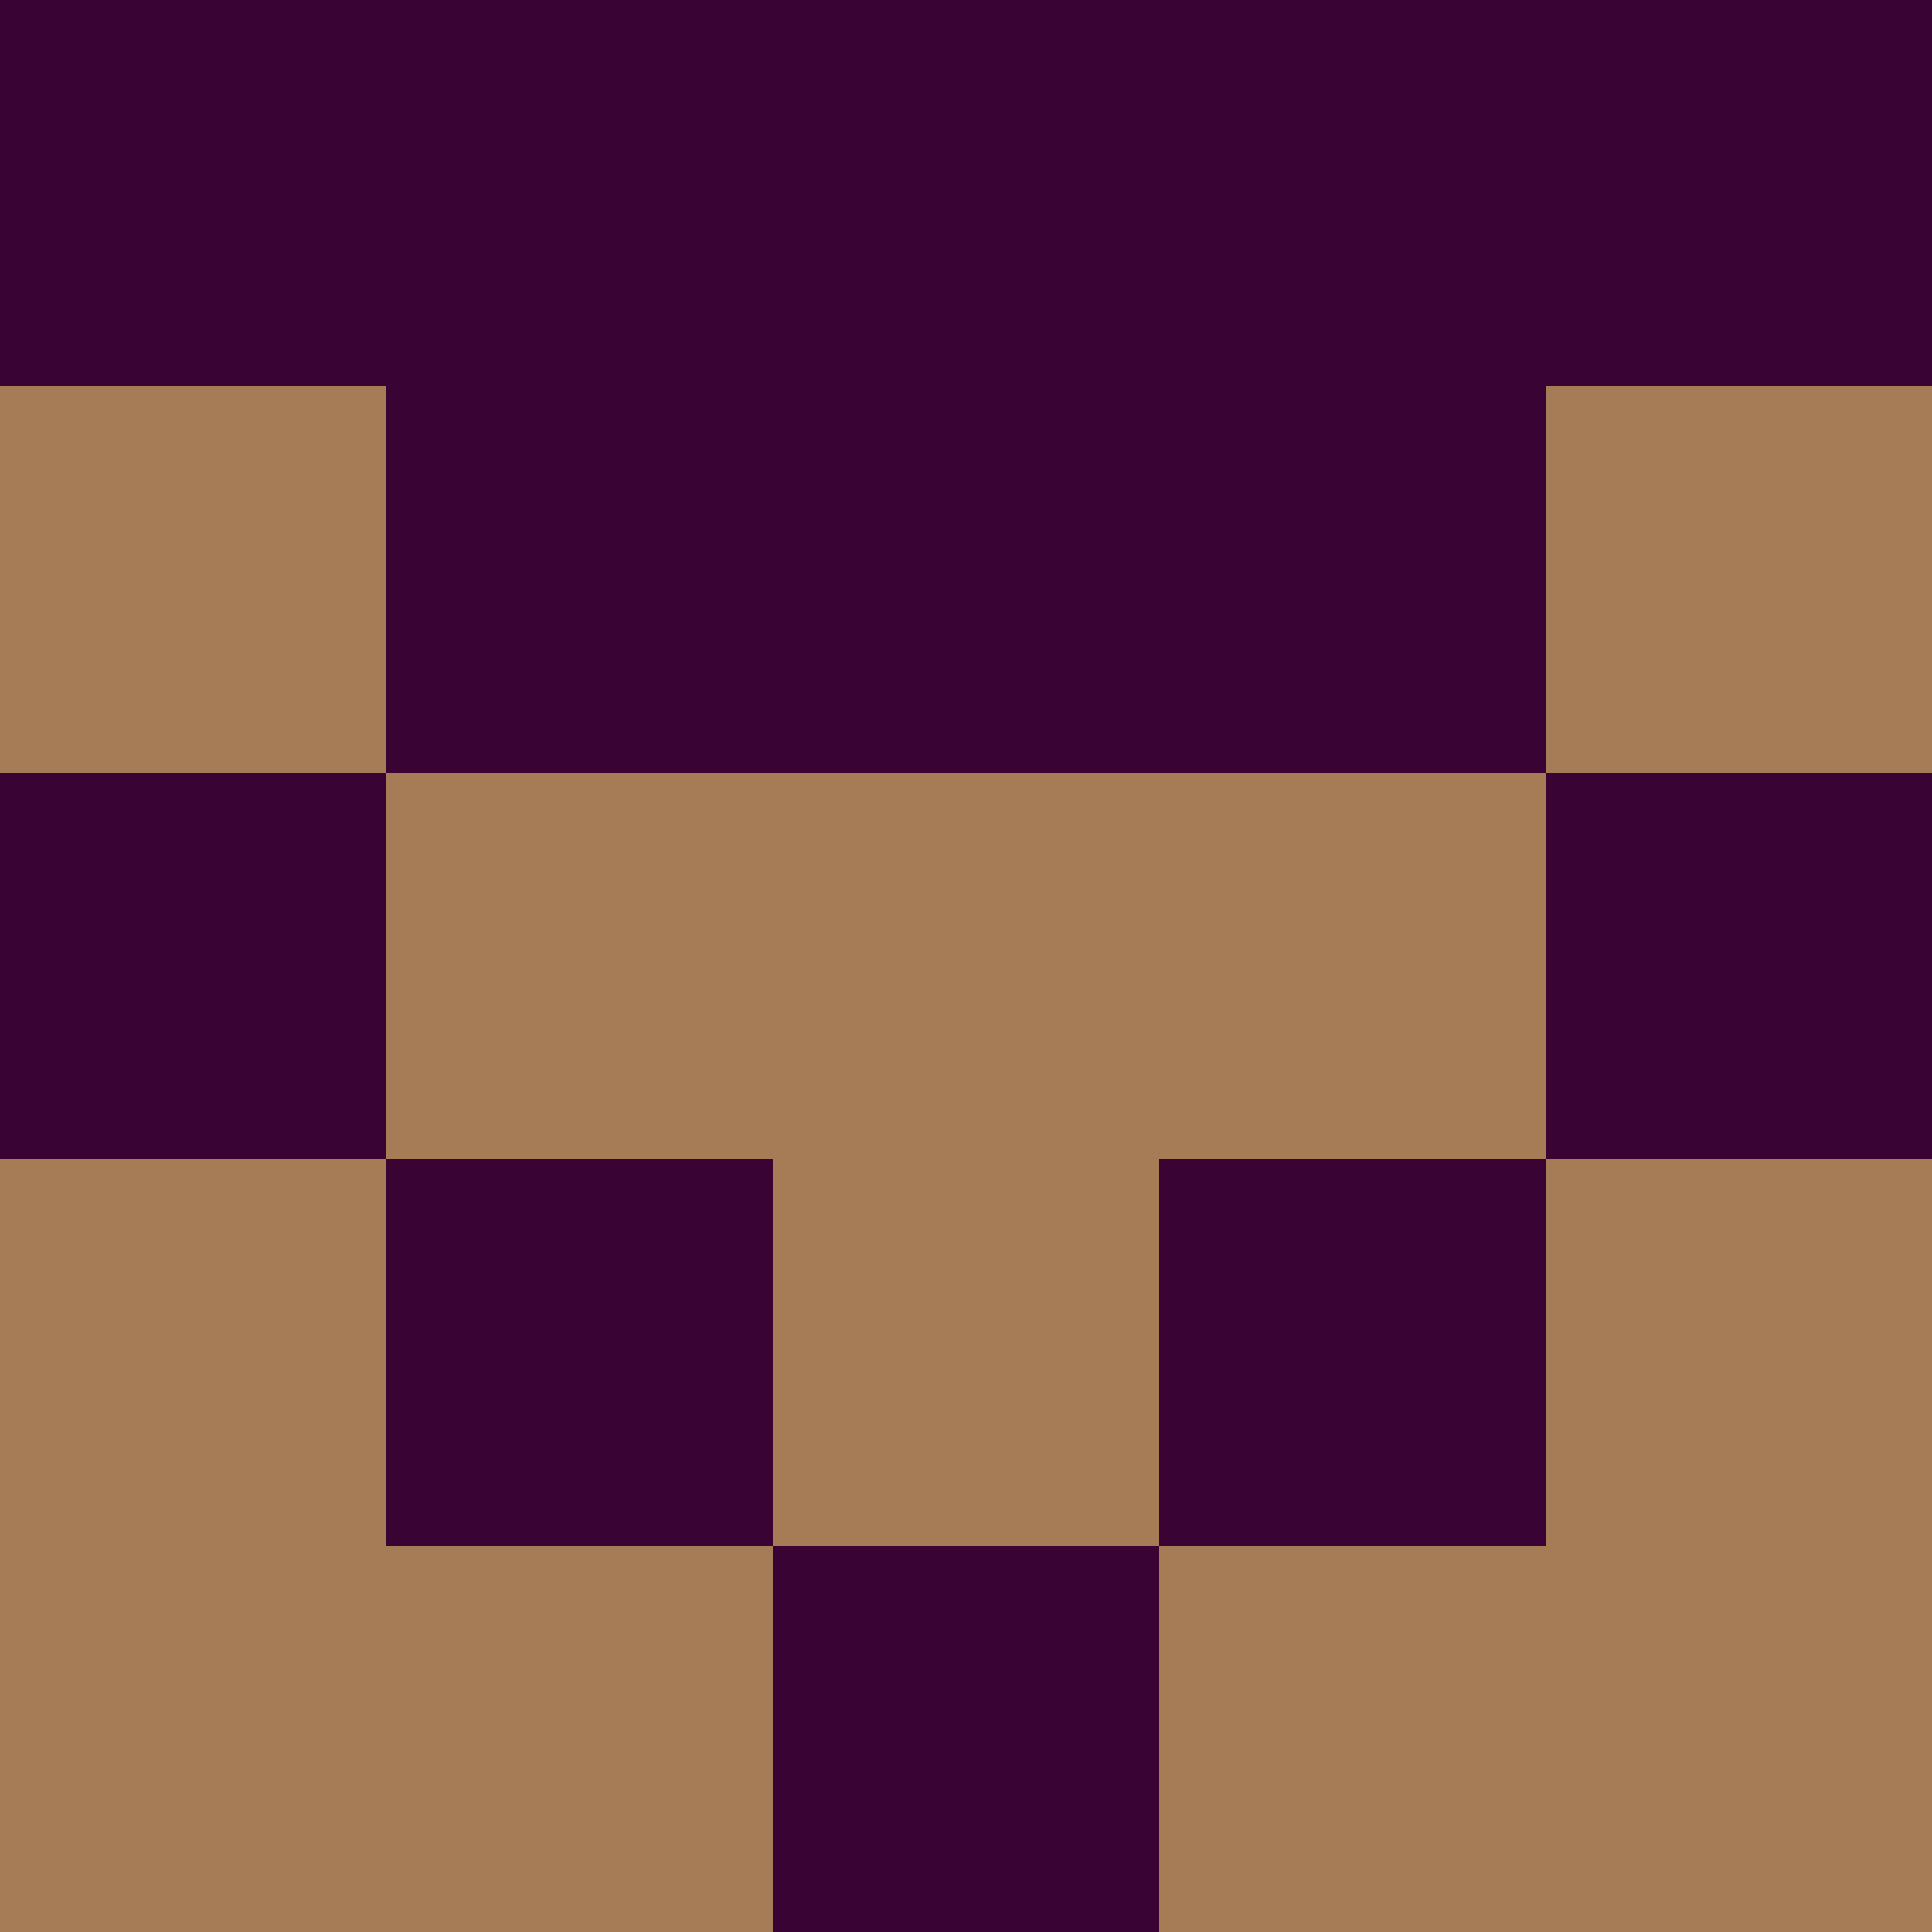 <?xml version="1.0" encoding="utf-8"?>
<!DOCTYPE svg PUBLIC "-//W3C//DTD SVG 20010904//EN"
        "http://www.w3.org/TR/2001/REC-SVG-20010904/DTD/svg10.dtd">

<svg viewBox="0 0 5 5"
     xmlns="http://www.w3.org/2000/svg"
     xmlns:xlink="http://www.w3.org/1999/xlink">

            <rect x ="0" y="0"
          width="1" height="1"
          fill="#390433"></rect>
        <rect x ="4" y="0"
          width="1" height="1"
          fill="#390433"></rect>
        <rect x ="1" y="0"
          width="1" height="1"
          fill="#390433"></rect>
        <rect x ="3" y="0"
          width="1" height="1"
          fill="#390433"></rect>
        <rect x ="2" y="0"
          width="1" height="1"
          fill="#390433"></rect>
                <rect x ="0" y="1"
          width="1" height="1"
          fill="#A67C56"></rect>
        <rect x ="4" y="1"
          width="1" height="1"
          fill="#A67C56"></rect>
        <rect x ="1" y="1"
          width="1" height="1"
          fill="#390433"></rect>
        <rect x ="3" y="1"
          width="1" height="1"
          fill="#390433"></rect>
        <rect x ="2" y="1"
          width="1" height="1"
          fill="#390433"></rect>
                <rect x ="0" y="2"
          width="1" height="1"
          fill="#390433"></rect>
        <rect x ="4" y="2"
          width="1" height="1"
          fill="#390433"></rect>
        <rect x ="1" y="2"
          width="1" height="1"
          fill="#A67C56"></rect>
        <rect x ="3" y="2"
          width="1" height="1"
          fill="#A67C56"></rect>
        <rect x ="2" y="2"
          width="1" height="1"
          fill="#A67C56"></rect>
                <rect x ="0" y="3"
          width="1" height="1"
          fill="#A67C56"></rect>
        <rect x ="4" y="3"
          width="1" height="1"
          fill="#A67C56"></rect>
        <rect x ="1" y="3"
          width="1" height="1"
          fill="#390433"></rect>
        <rect x ="3" y="3"
          width="1" height="1"
          fill="#390433"></rect>
        <rect x ="2" y="3"
          width="1" height="1"
          fill="#A67C56"></rect>
                <rect x ="0" y="4"
          width="1" height="1"
          fill="#A67C56"></rect>
        <rect x ="4" y="4"
          width="1" height="1"
          fill="#A67C56"></rect>
        <rect x ="1" y="4"
          width="1" height="1"
          fill="#A67C56"></rect>
        <rect x ="3" y="4"
          width="1" height="1"
          fill="#A67C56"></rect>
        <rect x ="2" y="4"
          width="1" height="1"
          fill="#390433"></rect>
        </svg>

